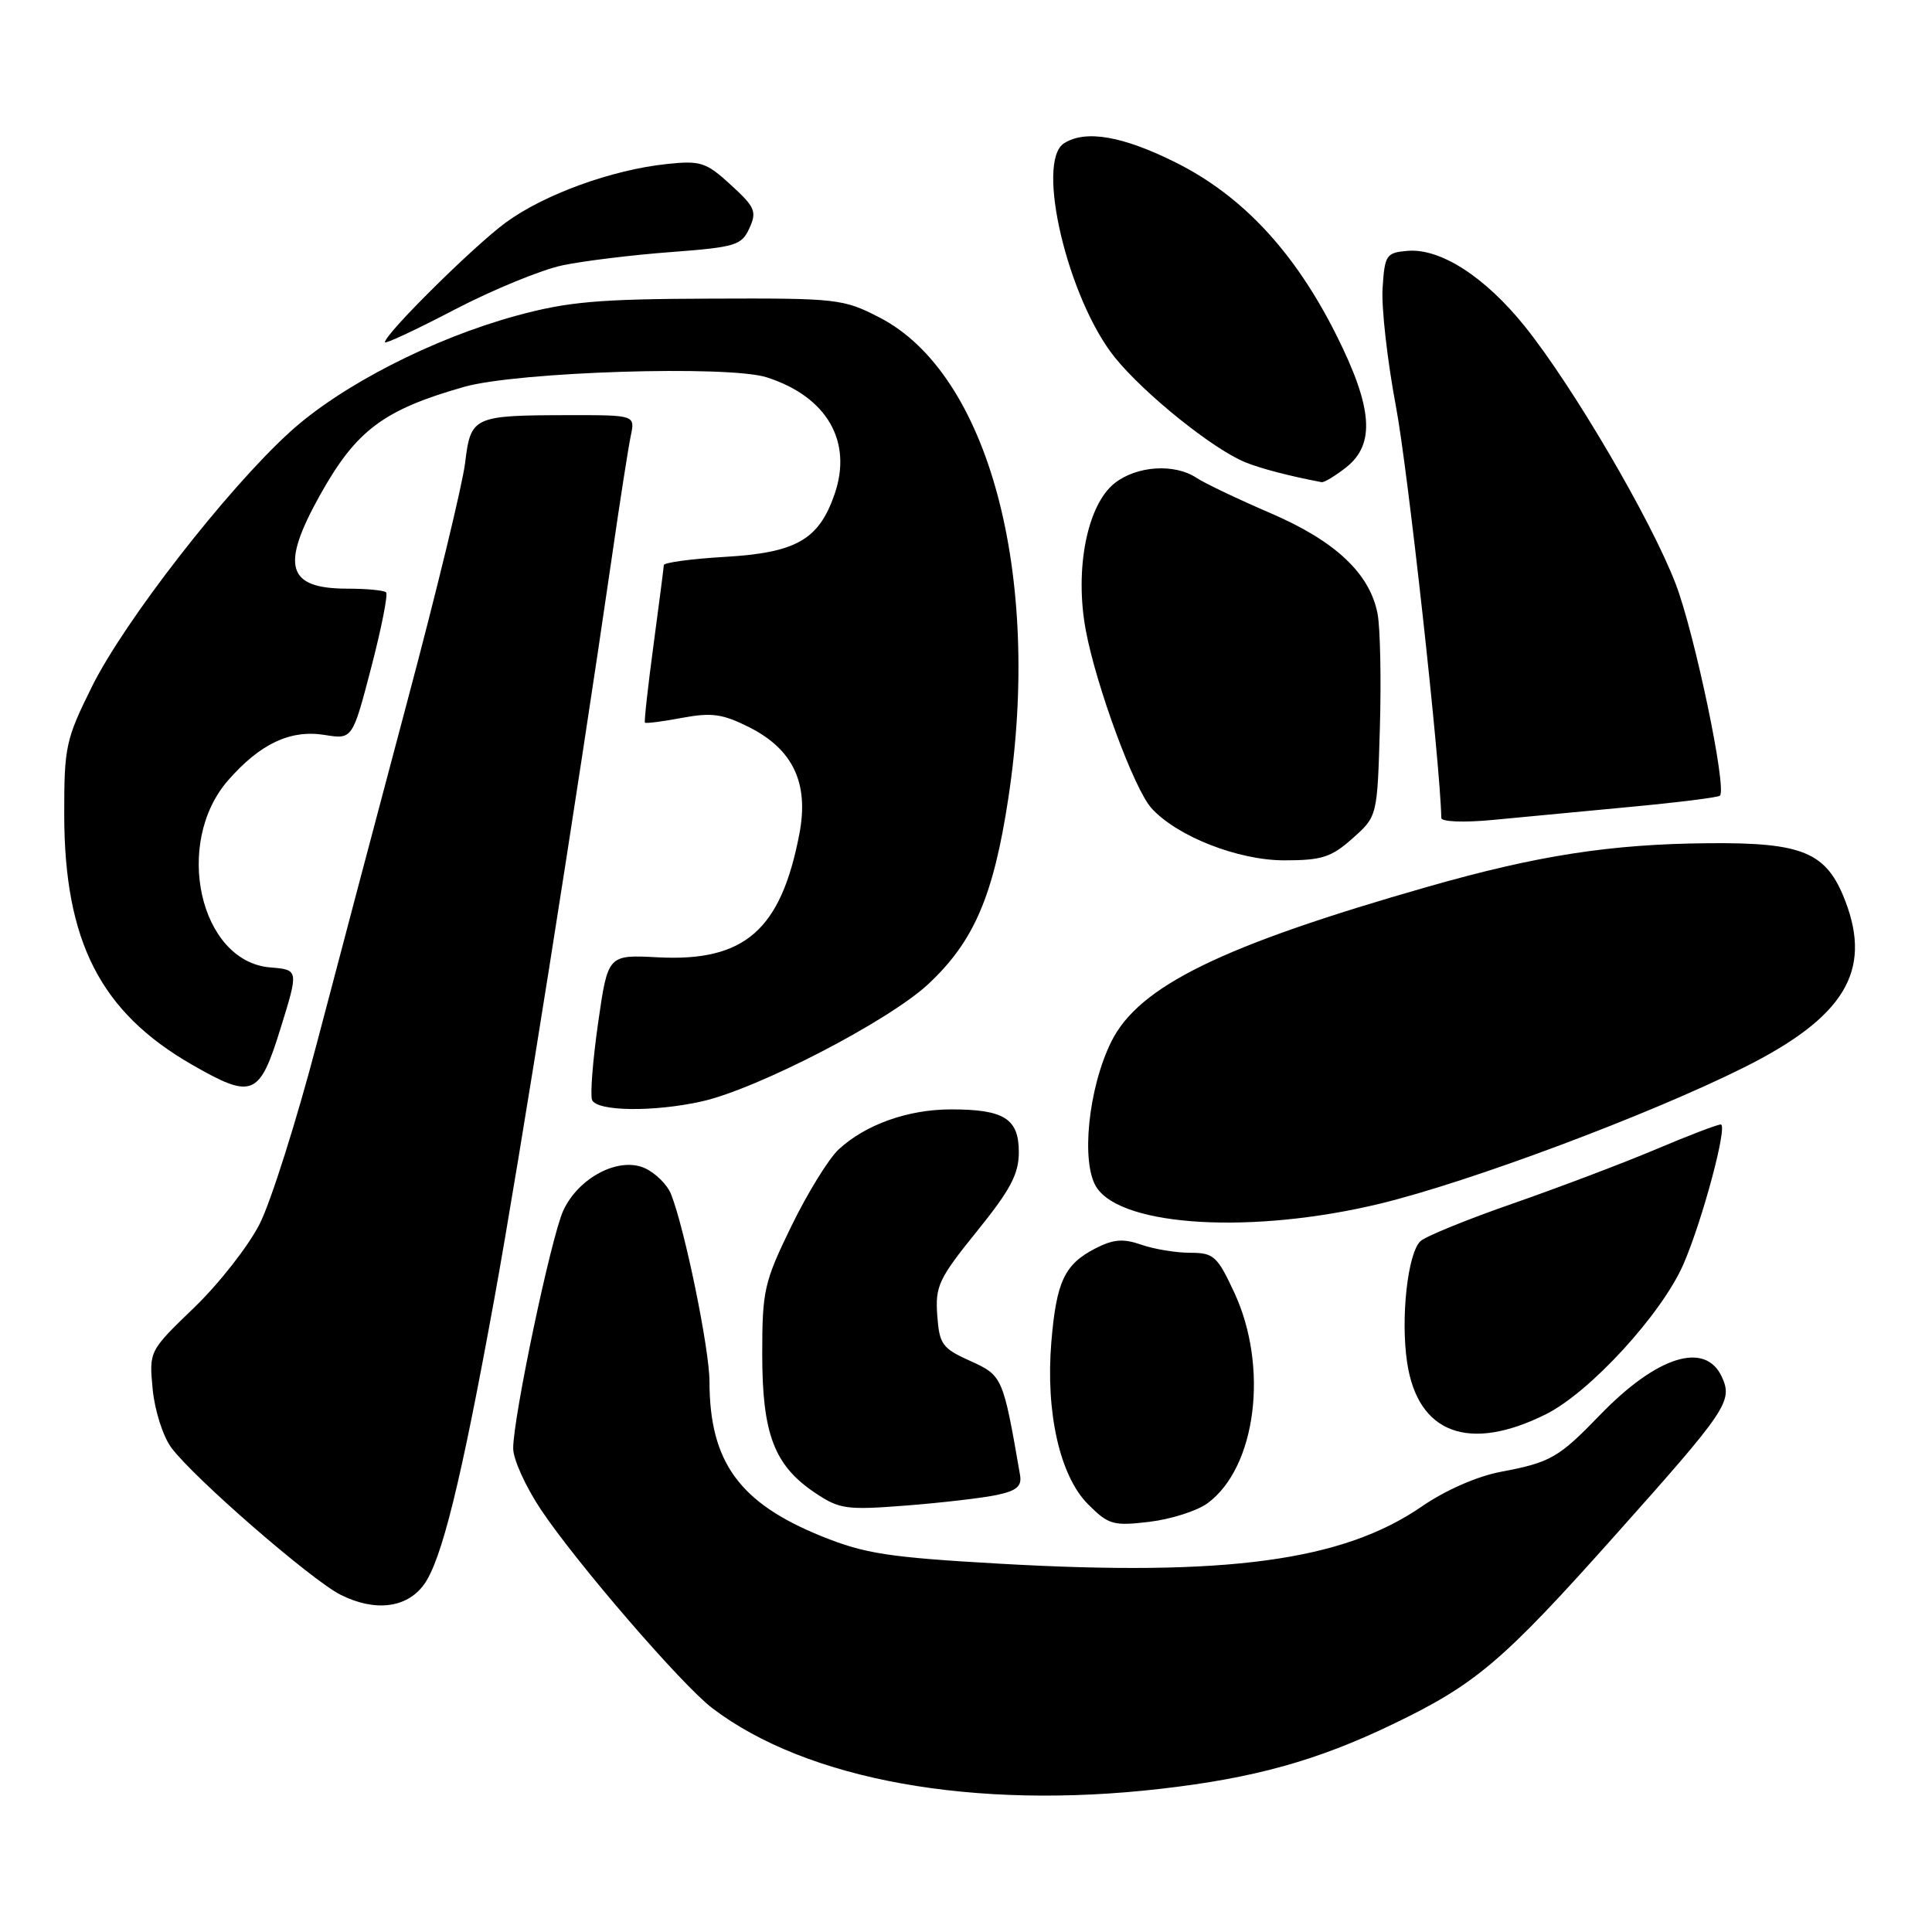 <?xml version="1.0" encoding="UTF-8" standalone="no"?>
<!DOCTYPE svg PUBLIC "-//W3C//DTD SVG 1.1//EN" "http://www.w3.org/Graphics/SVG/1.1/DTD/svg11.dtd" >
<svg xmlns="http://www.w3.org/2000/svg" xmlns:xlink="http://www.w3.org/1999/xlink" version="1.1" viewBox="0 0 256 256">
 <g >
 <path fill="currentColor"
d=" M 153.77 237.03 C 166.19 235.61 174.53 233.29 184.50 228.49 C 195.55 223.18 199.08 220.18 214.02 203.43 C 228.85 186.81 229.63 185.67 228.16 182.46 C 225.98 177.67 219.56 179.67 212.00 187.50 C 206.52 193.17 205.46 193.78 198.83 195.03 C 195.72 195.62 191.51 197.47 188.39 199.62 C 177.92 206.83 162.55 208.91 132.50 207.20 C 117.76 206.36 114.62 205.88 108.89 203.57 C 97.97 199.16 94.02 193.72 94.01 183.05 C 94.00 178.75 90.75 162.88 88.92 158.24 C 88.43 156.99 86.87 155.44 85.45 154.79 C 82.03 153.24 76.70 155.99 74.65 160.38 C 73.05 163.80 68.00 187.76 68.00 191.92 C 68.00 193.36 69.65 197.00 71.66 200.01 C 76.39 207.10 90.34 223.26 94.37 226.33 C 106.91 235.88 129.08 239.87 153.77 237.03 Z  M 56.15 210.00 C 58.51 206.80 61.09 196.35 65.50 172.10 C 68.77 154.15 76.42 105.88 81.05 74.00 C 82.12 66.58 83.26 59.26 83.58 57.75 C 84.16 55.00 84.16 55.00 75.33 55.01 C 62.68 55.03 62.38 55.18 61.63 61.33 C 61.29 64.17 57.84 78.42 53.95 93.00 C 50.07 107.58 44.70 127.90 42.00 138.18 C 39.31 148.45 35.89 159.25 34.41 162.17 C 32.93 165.10 29.02 170.09 25.73 173.26 C 19.75 179.02 19.75 179.02 20.23 184.09 C 20.50 186.89 21.60 190.34 22.70 191.82 C 25.65 195.81 41.28 209.39 45.14 211.32 C 49.67 213.59 53.87 213.09 56.15 210.00 Z  M 159.99 199.20 C 166.46 194.46 168.15 181.16 163.54 171.25 C 161.29 166.43 160.82 166.00 157.70 166.00 C 155.83 166.00 152.92 165.52 151.23 164.93 C 148.82 164.09 147.52 164.20 145.11 165.44 C 141.05 167.54 139.98 169.82 139.31 177.80 C 138.53 187.15 140.44 195.59 144.17 199.32 C 146.89 202.04 147.50 202.22 152.29 201.65 C 155.14 201.31 158.60 200.21 159.99 199.20 Z  M 132.09 198.09 C 134.73 197.53 135.42 196.93 135.16 195.44 C 132.91 182.43 132.84 182.27 128.58 180.34 C 124.84 178.66 124.47 178.14 124.19 174.27 C 123.91 170.42 124.40 169.40 129.44 163.16 C 133.89 157.66 135.00 155.56 135.00 152.67 C 135.00 148.23 133.06 147.00 126.03 147.00 C 120.33 147.00 114.72 148.99 111.13 152.30 C 109.82 153.51 107.00 158.08 104.87 162.45 C 101.25 169.89 101.00 170.97 101.00 179.45 C 101.00 190.01 102.59 194.18 108.00 197.81 C 111.24 199.98 112.14 200.11 120.09 199.49 C 124.81 199.12 130.21 198.49 132.09 198.09 Z  M 204.83 187.40 C 210.69 184.48 220.20 174.10 223.07 167.50 C 225.60 161.67 228.98 149.00 228.01 149.00 C 227.55 149.00 223.65 150.49 219.34 152.32 C 215.03 154.14 206.55 157.35 200.50 159.46 C 194.45 161.56 188.93 163.81 188.23 164.45 C 186.53 166.01 185.57 174.66 186.45 180.53 C 187.86 189.95 194.63 192.48 204.83 187.40 Z  M 182.87 159.49 C 194.83 156.59 218.59 147.69 231.11 141.43 C 244.36 134.80 248.07 128.71 244.53 119.44 C 242.05 112.93 238.95 111.62 226.40 111.73 C 213.40 111.84 203.70 113.35 189.18 117.50 C 161.87 125.31 150.91 130.67 147.26 138.01 C 144.20 144.18 143.19 154.12 145.31 157.35 C 148.73 162.57 166.08 163.55 182.87 159.49 Z  M 93.00 145.94 C 100.42 144.27 117.82 135.25 123.02 130.38 C 129.05 124.74 131.64 118.73 133.61 105.76 C 138.12 76.14 130.97 49.48 116.52 42.06 C 111.73 39.59 110.92 39.50 94.02 39.57 C 79.28 39.62 75.23 39.98 68.50 41.81 C 57.33 44.85 45.15 51.10 38.38 57.27 C 30.06 64.84 16.48 82.31 12.20 90.95 C 8.71 97.98 8.50 98.93 8.51 107.95 C 8.53 124.78 13.32 134.12 25.48 141.10 C 33.47 145.68 34.38 145.30 37.18 136.25 C 39.58 128.50 39.58 128.50 35.82 128.19 C 26.46 127.43 22.94 111.70 30.25 103.37 C 34.49 98.53 38.48 96.66 43.00 97.38 C 46.70 97.98 46.70 97.98 49.18 88.48 C 50.54 83.26 51.43 78.77 51.16 78.49 C 50.89 78.22 48.58 78.00 46.03 78.00 C 38.01 78.00 37.14 75.02 42.42 65.57 C 47.21 57.00 50.81 54.31 61.50 51.26 C 68.55 49.26 96.53 48.37 101.60 50.00 C 109.56 52.55 113.01 58.49 110.58 65.50 C 108.49 71.53 105.49 73.24 96.04 73.79 C 91.62 74.05 87.98 74.54 87.96 74.88 C 87.94 75.22 87.33 80.00 86.59 85.50 C 85.85 91.00 85.34 95.61 85.46 95.75 C 85.57 95.89 87.78 95.61 90.37 95.12 C 94.32 94.39 95.75 94.59 99.29 96.37 C 105.09 99.30 107.20 103.78 105.93 110.45 C 103.49 123.24 98.68 127.45 87.17 126.85 C 80.55 126.50 80.55 126.50 79.26 135.49 C 78.55 140.44 78.19 145.05 78.45 145.74 C 79.04 147.27 86.63 147.37 93.00 145.94 Z  M 179.23 111.08 C 182.50 108.17 182.50 108.17 182.84 96.47 C 183.03 90.03 182.89 83.23 182.54 81.36 C 181.53 75.99 176.93 71.67 168.27 67.96 C 164.00 66.12 159.61 64.03 158.53 63.31 C 155.63 61.39 150.64 61.71 147.70 64.02 C 144.05 66.90 142.37 75.43 143.87 83.50 C 145.25 90.91 150.28 104.55 152.57 107.08 C 155.95 110.82 164.05 114.00 170.18 114.00 C 175.16 114.00 176.42 113.59 179.23 111.08 Z  M 216.00 106.92 C 222.32 106.33 227.68 105.66 227.90 105.43 C 228.85 104.49 224.55 83.93 222.04 77.38 C 218.78 68.86 208.36 51.09 202.01 43.20 C 196.73 36.65 190.84 32.87 186.50 33.24 C 183.68 33.48 183.48 33.78 183.20 38.18 C 183.03 40.75 183.83 47.81 184.97 53.86 C 186.54 62.15 190.86 101.34 190.98 108.39 C 190.99 108.89 193.98 109.01 197.75 108.65 C 201.46 108.30 209.67 107.52 216.00 106.92 Z  M 178.37 61.93 C 182.26 58.86 181.90 54.03 177.06 44.37 C 171.55 33.38 164.64 25.96 155.83 21.55 C 148.77 18.02 143.86 17.17 141.00 18.98 C 137.16 21.41 141.51 39.69 147.76 47.41 C 151.68 52.24 160.73 59.51 165.00 61.25 C 167.04 62.09 170.99 63.11 175.12 63.89 C 175.45 63.95 176.92 63.07 178.37 61.93 Z  M 74.57 35.15 C 77.35 34.57 83.81 33.78 88.91 33.40 C 97.47 32.75 98.27 32.51 99.30 30.24 C 100.31 28.03 100.05 27.43 96.84 24.50 C 93.57 21.50 92.84 21.26 88.38 21.73 C 81.10 22.49 72.09 25.76 67.00 29.50 C 62.75 32.62 51.00 44.26 51.00 45.35 C 51.00 45.62 55.16 43.68 60.25 41.02 C 65.34 38.37 71.78 35.73 74.57 35.15 Z "/>
</g>
</svg>